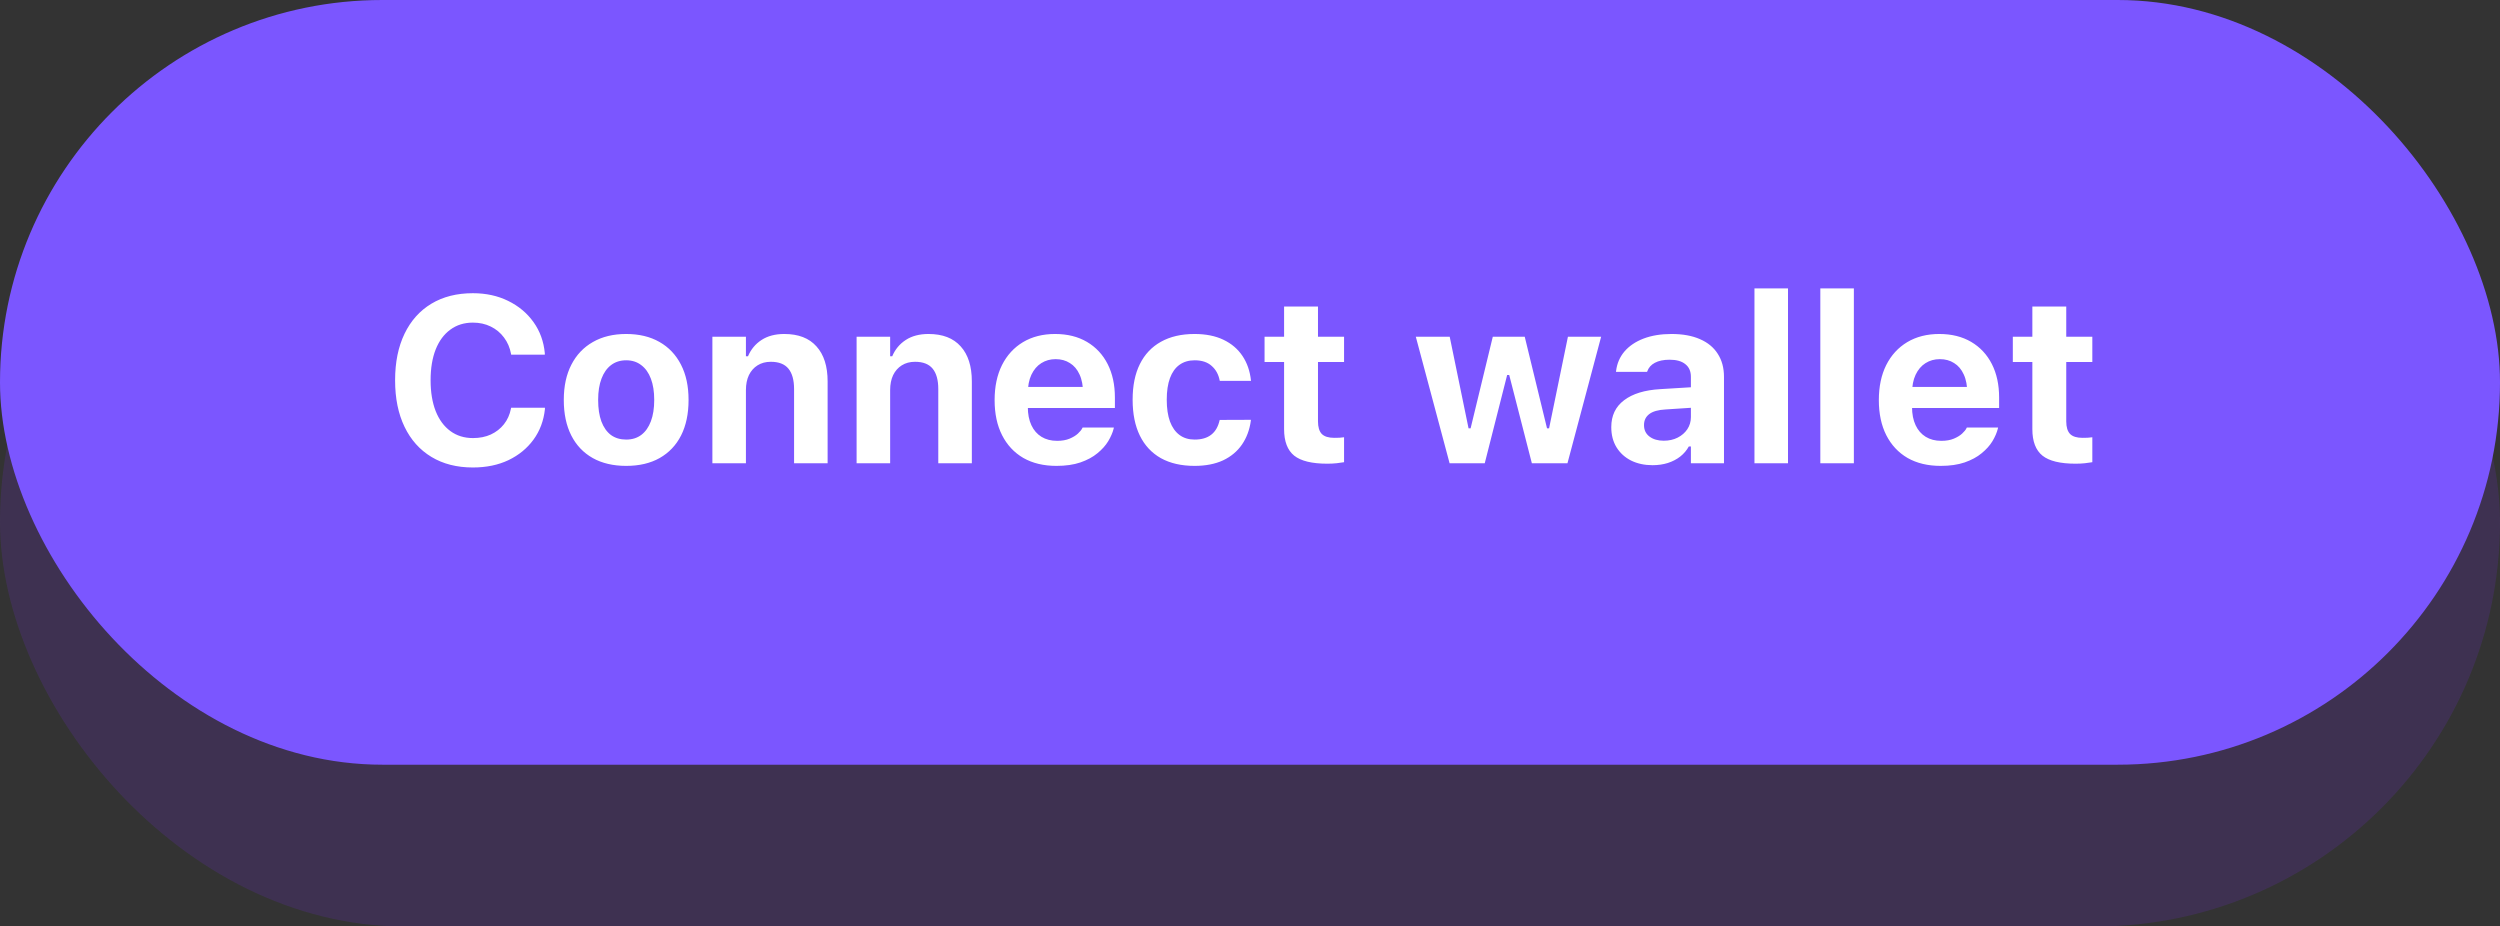 <svg width="170" height="63" viewBox="0 0 170 63" fill="none" xmlns="http://www.w3.org/2000/svg">
<rect x="0" y="0" width="170" height="63" fill="#333333" stroke="none"/>
<rect y="8" width="170" height="55" rx="27.5" fill="#832CFF" fill-opacity="0.15"/>
<rect width="170" height="52" rx="26" fill="#7B56FF"/>
<path d="M32.156 31.789C31.068 31.789 30.128 31.549 29.336 31.07C28.544 30.591 27.935 29.909 27.508 29.023C27.081 28.138 26.867 27.086 26.867 25.867V25.852C26.867 24.633 27.081 23.581 27.508 22.695C27.935 21.81 28.542 21.13 29.328 20.656C30.12 20.177 31.062 19.938 32.156 19.938C33.047 19.938 33.846 20.112 34.555 20.461C35.268 20.81 35.844 21.292 36.281 21.906C36.719 22.521 36.974 23.224 37.047 24.016V24.117H34.758L34.75 24.062C34.672 23.641 34.513 23.271 34.273 22.953C34.034 22.63 33.732 22.38 33.367 22.203C33.008 22.026 32.604 21.938 32.156 21.938C31.568 21.938 31.057 22.096 30.625 22.414C30.193 22.727 29.859 23.177 29.625 23.766C29.396 24.349 29.281 25.044 29.281 25.852V25.867C29.281 26.669 29.396 27.365 29.625 27.953C29.859 28.542 30.193 28.995 30.625 29.312C31.057 29.63 31.57 29.789 32.164 29.789C32.617 29.789 33.021 29.708 33.375 29.547C33.734 29.38 34.031 29.148 34.266 28.852C34.505 28.549 34.664 28.198 34.742 27.797L34.758 27.727H37.055V27.82C36.971 28.607 36.714 29.297 36.281 29.891C35.849 30.484 35.281 30.951 34.578 31.289C33.875 31.622 33.068 31.789 32.156 31.789ZM42.58 31.68C41.7 31.68 40.942 31.503 40.307 31.148C39.672 30.789 39.184 30.276 38.846 29.609C38.507 28.938 38.338 28.135 38.338 27.203V27.188C38.338 26.26 38.51 25.463 38.854 24.797C39.197 24.13 39.684 23.617 40.315 23.258C40.95 22.893 41.705 22.711 42.58 22.711C43.455 22.711 44.208 22.891 44.838 23.25C45.474 23.609 45.963 24.125 46.307 24.797C46.651 25.463 46.822 26.26 46.822 27.188V27.203C46.822 28.135 46.653 28.938 46.315 29.609C45.976 30.276 45.489 30.789 44.854 31.148C44.224 31.503 43.466 31.68 42.58 31.68ZM42.58 29.891C42.987 29.891 43.33 29.784 43.612 29.57C43.893 29.357 44.109 29.049 44.26 28.648C44.411 28.247 44.487 27.766 44.487 27.203V27.188C44.487 26.625 44.411 26.146 44.26 25.75C44.109 25.349 43.89 25.042 43.604 24.828C43.322 24.609 42.981 24.5 42.58 24.5C42.179 24.5 41.836 24.609 41.549 24.828C41.268 25.042 41.052 25.349 40.901 25.75C40.75 26.146 40.674 26.625 40.674 27.188V27.203C40.674 27.771 40.747 28.255 40.893 28.656C41.044 29.057 41.26 29.365 41.541 29.578C41.828 29.787 42.174 29.891 42.58 29.891ZM48.442 31.5V22.898H50.723V24.227H50.864C51.062 23.758 51.369 23.388 51.786 23.117C52.202 22.846 52.718 22.711 53.333 22.711C54.291 22.711 55.02 22.992 55.52 23.555C56.025 24.112 56.278 24.906 56.278 25.938V31.5H53.997V26.453C53.997 25.844 53.869 25.383 53.614 25.07C53.358 24.758 52.96 24.602 52.418 24.602C52.069 24.602 51.767 24.682 51.512 24.844C51.262 25 51.067 25.221 50.926 25.508C50.791 25.794 50.723 26.133 50.723 26.523V31.5H48.442ZM58.249 31.5V22.898H60.53V24.227H60.671C60.868 23.758 61.176 23.388 61.593 23.117C62.009 22.846 62.525 22.711 63.139 22.711C64.098 22.711 64.827 22.992 65.327 23.555C65.832 24.112 66.085 24.906 66.085 25.938V31.5H63.803V26.453C63.803 25.844 63.676 25.383 63.421 25.07C63.165 24.758 62.767 24.602 62.225 24.602C61.876 24.602 61.574 24.682 61.319 24.844C61.069 25 60.874 25.221 60.733 25.508C60.598 25.794 60.53 26.133 60.53 26.523V31.5H58.249ZM71.837 31.68C70.967 31.68 70.217 31.5 69.587 31.141C68.962 30.776 68.48 30.26 68.142 29.594C67.803 28.927 67.634 28.133 67.634 27.211V27.203C67.634 26.292 67.8 25.5 68.134 24.828C68.472 24.156 68.949 23.635 69.563 23.266C70.183 22.896 70.91 22.711 71.743 22.711C72.582 22.711 73.306 22.891 73.915 23.25C74.524 23.609 74.993 24.112 75.321 24.758C75.649 25.404 75.813 26.162 75.813 27.031V27.742H68.774V26.312H74.72L73.649 27.664V26.75C73.649 26.234 73.569 25.805 73.407 25.461C73.251 25.117 73.032 24.859 72.751 24.688C72.475 24.51 72.152 24.422 71.782 24.422C71.418 24.422 71.092 24.513 70.806 24.695C70.524 24.872 70.3 25.135 70.134 25.484C69.972 25.828 69.892 26.25 69.892 26.75V27.672C69.892 28.156 69.972 28.57 70.134 28.914C70.295 29.258 70.524 29.521 70.821 29.703C71.118 29.885 71.472 29.977 71.884 29.977C72.217 29.977 72.501 29.927 72.735 29.828C72.97 29.729 73.157 29.615 73.298 29.484C73.444 29.349 73.543 29.227 73.595 29.117L73.618 29.07H75.743L75.728 29.148C75.66 29.419 75.537 29.703 75.36 30C75.183 30.292 74.938 30.565 74.626 30.82C74.319 31.076 73.933 31.284 73.47 31.445C73.011 31.602 72.467 31.68 71.837 31.68ZM81.23 31.68C80.334 31.68 79.571 31.505 78.941 31.156C78.316 30.802 77.839 30.292 77.511 29.625C77.183 28.953 77.019 28.141 77.019 27.188V27.172C77.019 26.224 77.183 25.419 77.511 24.758C77.839 24.096 78.316 23.591 78.941 23.242C79.571 22.888 80.334 22.711 81.23 22.711C81.99 22.711 82.644 22.841 83.191 23.102C83.737 23.362 84.17 23.729 84.487 24.203C84.805 24.677 84.998 25.234 85.066 25.875V25.898H82.948L82.941 25.883C82.862 25.466 82.68 25.133 82.394 24.883C82.112 24.628 81.727 24.5 81.237 24.5C80.831 24.5 80.485 24.604 80.198 24.812C79.917 25.016 79.704 25.315 79.558 25.711C79.412 26.107 79.339 26.594 79.339 27.172V27.188C79.339 27.766 79.412 28.258 79.558 28.664C79.709 29.065 79.925 29.37 80.206 29.578C80.487 29.787 80.831 29.891 81.237 29.891C81.706 29.891 82.081 29.781 82.362 29.562C82.644 29.344 82.834 29.016 82.933 28.578L82.948 28.555L85.058 28.547V28.602C84.975 29.221 84.774 29.763 84.456 30.227C84.138 30.69 83.709 31.049 83.167 31.305C82.626 31.555 81.98 31.68 81.23 31.68ZM90.255 31.531C89.214 31.531 88.464 31.349 88.005 30.984C87.547 30.615 87.318 30.013 87.318 29.18V24.617H85.99V22.898H87.318V20.844H89.623V22.898H91.396V24.617H89.623V28.656C89.623 29.042 89.708 29.326 89.88 29.508C90.057 29.685 90.339 29.773 90.724 29.773C90.87 29.773 90.99 29.771 91.083 29.766C91.182 29.755 91.287 29.745 91.396 29.734V31.43C91.255 31.456 91.086 31.479 90.888 31.5C90.69 31.521 90.479 31.531 90.255 31.531ZM98.572 31.5L96.275 22.898H98.58L99.861 29.125H100.002L101.51 22.898H103.682L105.197 29.125H105.338L106.619 22.898H108.877L106.588 31.5H104.166L102.627 25.5H102.486L100.963 31.5H98.572ZM112.371 31.633C111.83 31.633 111.345 31.529 110.918 31.32C110.496 31.107 110.166 30.807 109.926 30.422C109.686 30.031 109.567 29.576 109.567 29.055V29.039C109.567 28.263 109.856 27.656 110.434 27.219C111.012 26.776 111.835 26.523 112.902 26.461L116.106 26.266V27.656L113.246 27.844C112.757 27.87 112.392 27.974 112.152 28.156C111.913 28.338 111.793 28.586 111.793 28.898V28.914C111.793 29.242 111.918 29.5 112.168 29.688C112.418 29.875 112.741 29.969 113.137 29.969C113.491 29.969 113.806 29.898 114.082 29.758C114.358 29.617 114.577 29.427 114.738 29.188C114.9 28.943 114.981 28.669 114.981 28.367V25.625C114.981 25.25 114.856 24.963 114.606 24.766C114.361 24.562 114.004 24.461 113.535 24.461C113.124 24.461 112.788 24.531 112.527 24.672C112.272 24.807 112.1 25.003 112.012 25.258L111.996 25.289H109.887L109.895 25.219C109.957 24.713 110.147 24.273 110.465 23.898C110.788 23.523 111.22 23.232 111.762 23.023C112.309 22.815 112.942 22.711 113.66 22.711C114.421 22.711 115.067 22.828 115.598 23.062C116.129 23.292 116.533 23.625 116.809 24.062C117.09 24.495 117.231 25.016 117.231 25.625V31.5H114.981V30.359H114.84C114.694 30.625 114.499 30.854 114.254 31.047C114.014 31.234 113.733 31.38 113.41 31.484C113.093 31.583 112.746 31.633 112.371 31.633ZM119.303 31.5V19.609H121.584V31.5H119.303ZM123.782 31.5V19.609H126.063V31.5H123.782ZM131.964 31.68C131.094 31.68 130.344 31.5 129.714 31.141C129.089 30.776 128.607 30.26 128.268 29.594C127.93 28.927 127.761 28.133 127.761 27.211V27.203C127.761 26.292 127.927 25.5 128.261 24.828C128.599 24.156 129.076 23.635 129.69 23.266C130.31 22.896 131.037 22.711 131.87 22.711C132.709 22.711 133.433 22.891 134.042 23.25C134.651 23.609 135.12 24.112 135.448 24.758C135.776 25.404 135.94 26.162 135.94 27.031V27.742H128.901V26.312H134.847L133.776 27.664V26.75C133.776 26.234 133.696 25.805 133.534 25.461C133.378 25.117 133.159 24.859 132.878 24.688C132.602 24.51 132.279 24.422 131.909 24.422C131.544 24.422 131.219 24.513 130.933 24.695C130.651 24.872 130.427 25.135 130.261 25.484C130.099 25.828 130.018 26.25 130.018 26.75V27.672C130.018 28.156 130.099 28.57 130.261 28.914C130.422 29.258 130.651 29.521 130.948 29.703C131.245 29.885 131.599 29.977 132.011 29.977C132.344 29.977 132.628 29.927 132.862 29.828C133.097 29.729 133.284 29.615 133.425 29.484C133.571 29.349 133.669 29.227 133.722 29.117L133.745 29.07H135.87L135.854 29.148C135.787 29.419 135.664 29.703 135.487 30C135.31 30.292 135.065 30.565 134.753 30.82C134.446 31.076 134.06 31.284 133.597 31.445C133.138 31.602 132.594 31.68 131.964 31.68ZM141.138 31.531C140.096 31.531 139.346 31.349 138.888 30.984C138.429 30.615 138.2 30.013 138.2 29.18V24.617H136.872V22.898H138.2V20.844H140.505V22.898H142.278V24.617H140.505V28.656C140.505 29.042 140.591 29.326 140.763 29.508C140.94 29.685 141.221 29.773 141.607 29.773C141.752 29.773 141.872 29.771 141.966 29.766C142.065 29.755 142.169 29.745 142.278 29.734V31.43C142.138 31.456 141.969 31.479 141.771 31.5C141.573 31.521 141.362 31.531 141.138 31.531Z" fill="white"/>
</svg>
